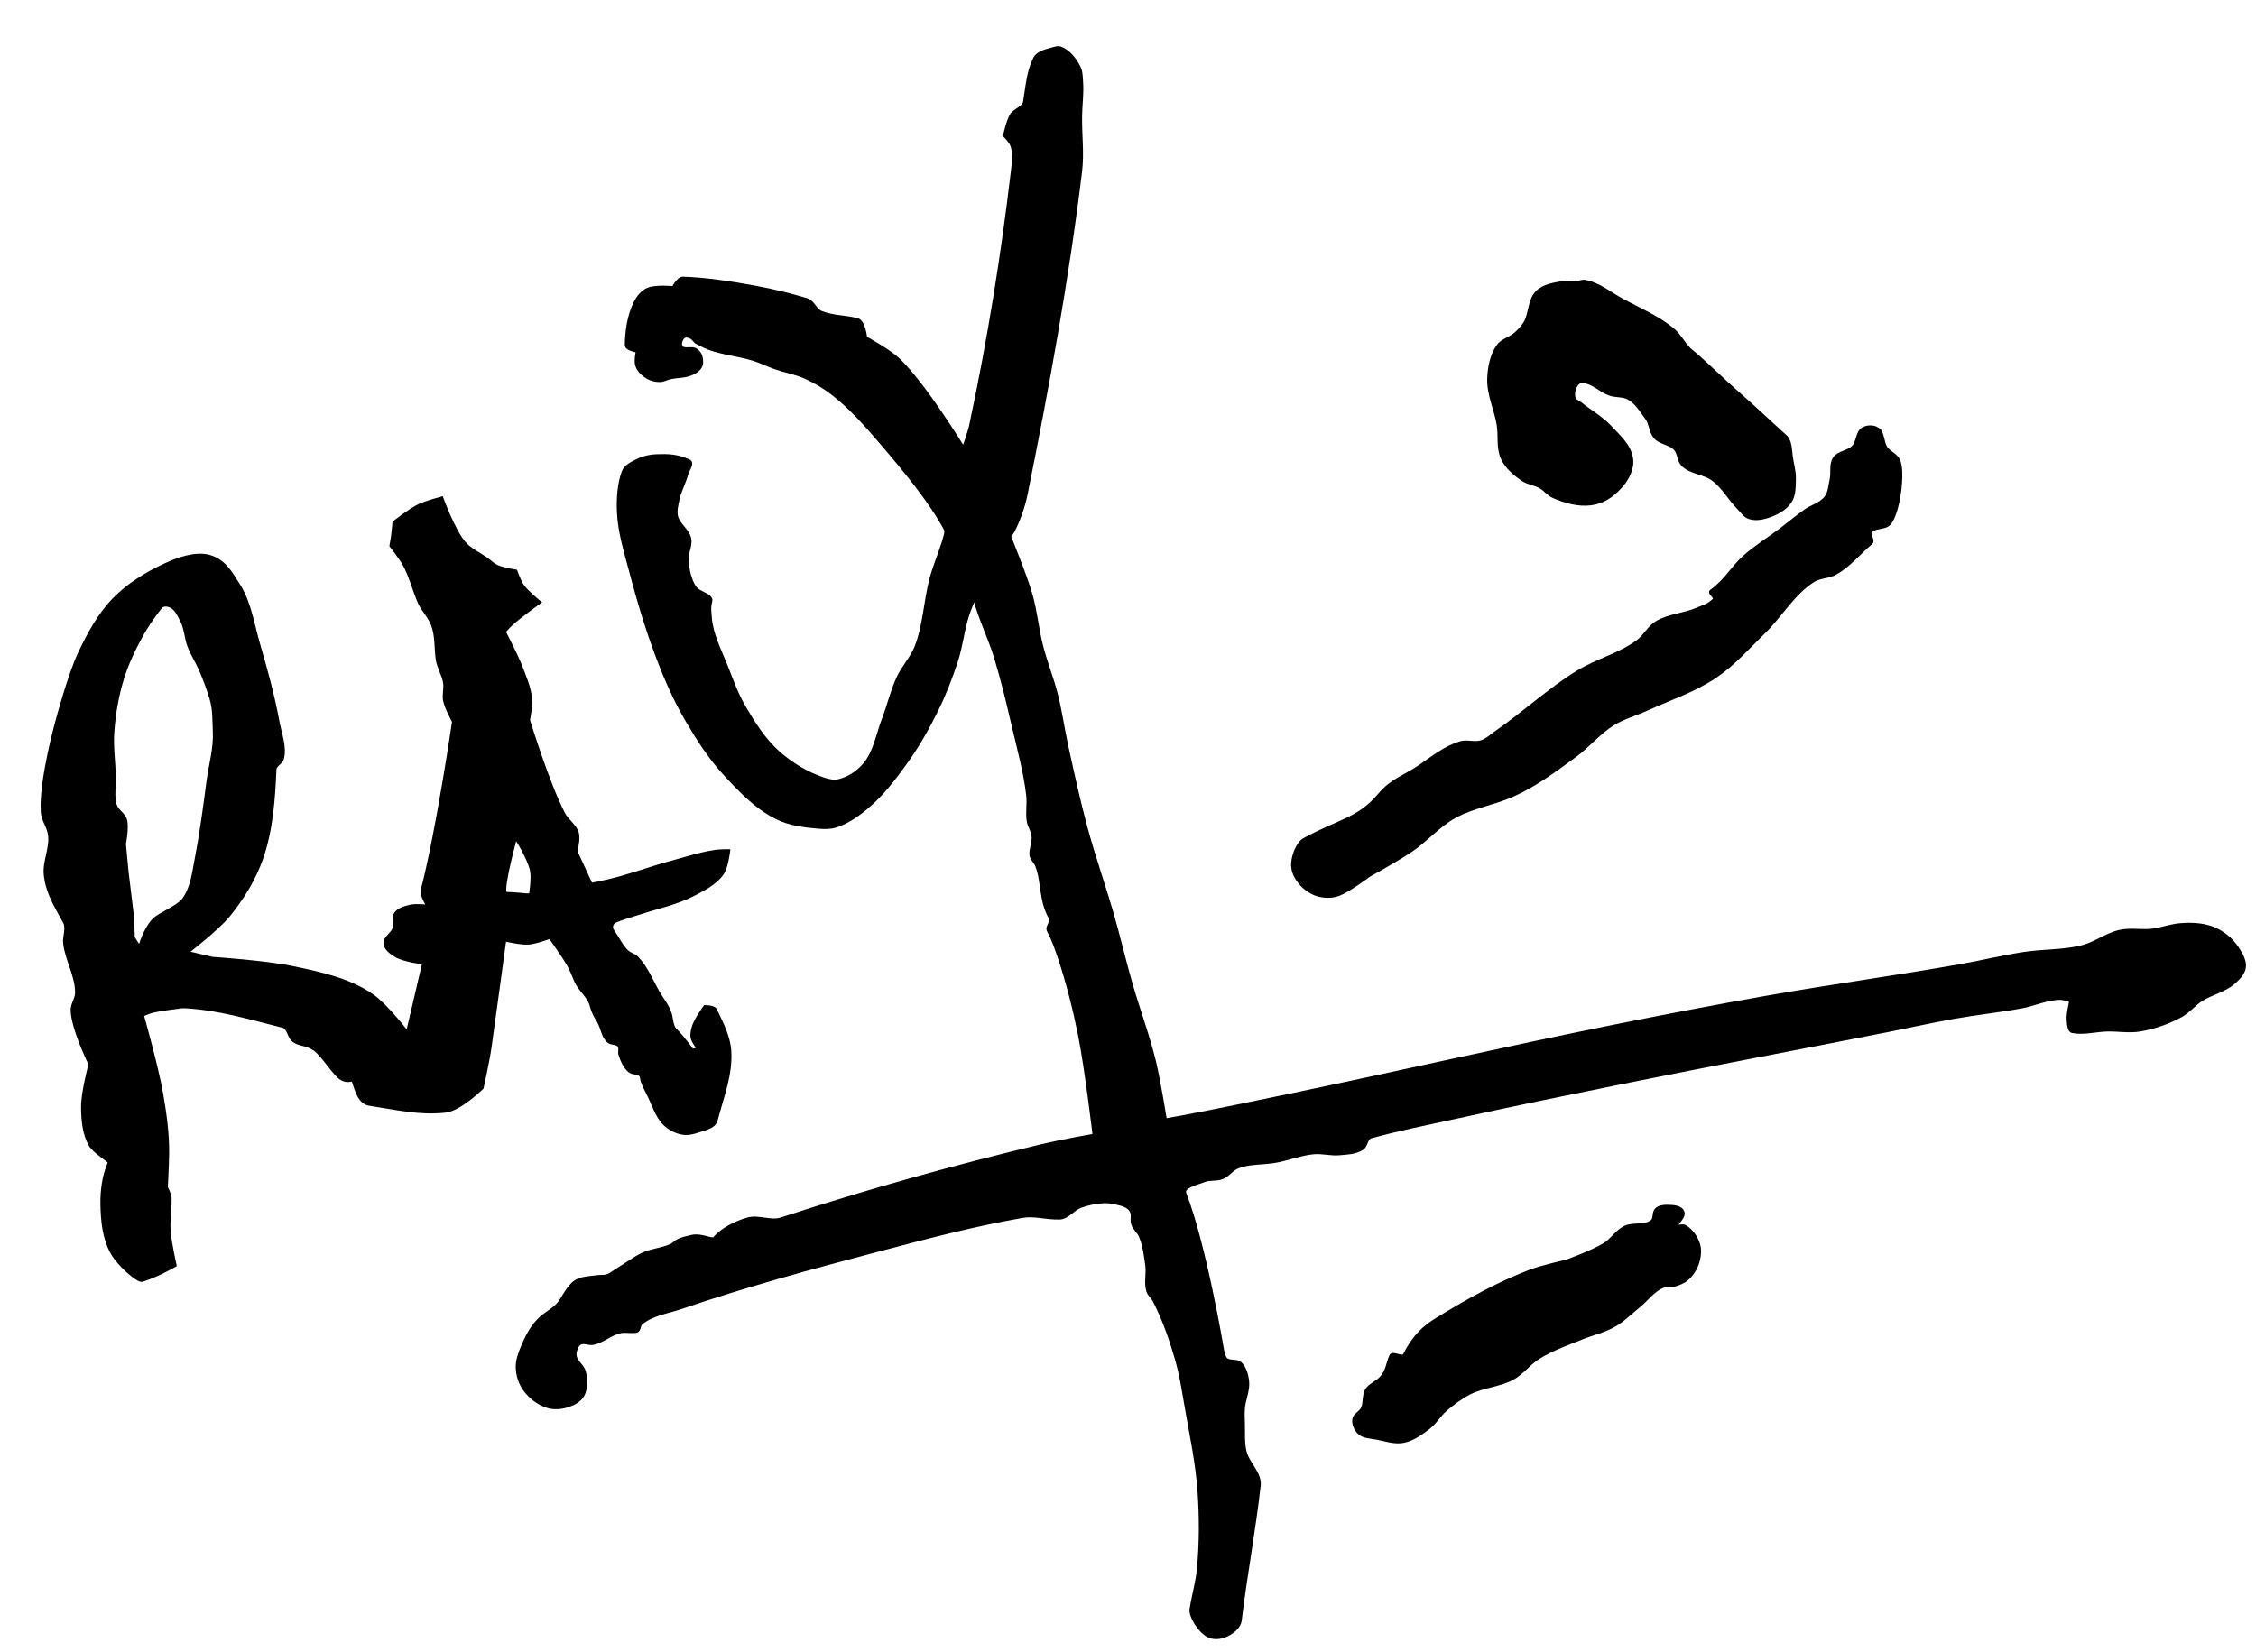<?xml version="1.0" encoding="UTF-8" standalone="no"?>
<!-- Created with Inkscape (http://www.inkscape.org/) -->

<svg
   xmlns:dc="http://purl.org/dc/elements/1.1/"
   xmlns:cc="http://creativecommons.org/ns#"
   xmlns:rdf="http://www.w3.org/1999/02/22-rdf-syntax-ns#"
   xmlns:svg="http://www.w3.org/2000/svg"
   xmlns="http://www.w3.org/2000/svg"
   xmlns:sodipodi="http://sodipodi.sourceforge.net/DTD/sodipodi-0.dtd"
   xmlns:inkscape="http://www.inkscape.org/namespaces/inkscape"
   id="svg2"
   version="1.1"
   inkscape:version="0.48.1 "
   width="710"
   height="520"
   sodipodi:docname="Signature Rachid Ha.svg">
  <title
     id="title3014">Reda Kerbouche </title>
  <defs
     id="defs6" />
  <sodipodi:namedview
     pagecolor="#ffffff"
     bordercolor="#666666"
     borderopacity="1"
     objecttolerance="10"
     gridtolerance="10"
     guidetolerance="10"
     inkscape:pageopacity="0"
     inkscape:pageshadow="2"
     inkscape:window-width="1280"
     inkscape:window-height="750"
     id="namedview4"
     showgrid="false"
     inkscape:zoom="0.37696372"
     inkscape:cx="267.6505"
     inkscape:cy="540.51944"
     inkscape:window-x="-8"
     inkscape:window-y="-8"
     inkscape:window-maximized="1"
     inkscape:current-layer="svg2" />
  <g
     id="g3007"
     transform="translate(58.361,-203.903)">
    <path
       sodipodi:nodetypes="csscsscsssssscssssssscsssssssssssccssccssssscscsssssscscscssscscscsscsscccssscssscssssssssssccsscssssssssssssssssscscscssssssssccssssssssssssssssscccccsc"
       inkscape:connector-curvature="0"
       id="path2987"
       d="m -13.6,523.409 c 0,0 4.652,16.447 6.096,24.854 1.064,6.193 1.953,12.475 1.876,18.758 -0.047,3.78 -0.412,10.592 -0.412,10.592 0,0 1.171,2.367 1.184,3.368 0.064,4.744 -0.552,6.958 -0.303,10.426 0.261,3.64 1.876,10.786 1.876,10.786 0,0 -5.529,3.204 -10.317,4.689 -1.341,0.416 -7.276,-4.798 -9.379,-8.441 -2.636,-4.567 -3.197,-10.203 -3.283,-15.475 -0.072,-4.446 0.586,-9.182 2.345,-13.131 0.22,-0.495 -4.743,-3.216 -6.096,-5.627 -1.95,-3.475 -2.292,-7.739 -2.345,-11.724 -0.061,-4.6 2.345,-13.6 2.345,-13.6 0,0 -5.4,-10.955 -5.627,-16.882 -0.074,-1.932 1.4,-3.694 1.407,-5.627 0.019,-5.308 -3.1,-10.208 -3.752,-15.475 -0.276,-2.227 0.999,-4.789 -0.057,-6.731 -2.971,-5.464 -5.434,-9.349 -6.039,-14.841 -0.474,-4.297 1.906,-8.378 1.322,-12.662 -0.359,-2.633 -2.074,-4.579 -2.259,-7.034 -0.74,-9.789 4.689,-29.075 4.689,-29.075 0,0 3.842,-14.411 7.034,-21.103 2.875,-6.027 6.126,-12.099 10.786,-16.882 4.477,-4.596 10.129,-8.073 15.944,-10.786 4.125,-1.925 9.553,-3.899 13.96,-2.757 4.708,1.22 6.931,5.185 9.488,9.322 3.378,5.466 4.3,12.119 6.096,18.289 2.343,8.044 4.578,16.145 6.096,24.385 0.713,3.871 2.382,7.911 1.407,11.724 -0.333,1.303 -2.288,1.939 -2.345,3.283 -0.408,9.62 -1.086,19.186 -4.221,28.137 -2.269,6.478 -5.983,12.498 -10.317,17.82 -3.705,4.55 -13.131,11.724 -13.131,11.724 l 7.972,1.876 c 0,0 16.69,1.112 25.129,2.871 8.76,1.826 18.003,3.764 25.323,8.91 4.454,3.131 10.98,11.667 10.98,11.667 l 5.158,-22.041 c 0,0 -6.299,-0.727 -8.91,-2.345 -1.413,-0.875 -3.135,-2.097 -3.283,-3.752 -0.162,-1.816 2.24,-2.959 2.814,-4.689 0.494,-1.491 -0.422,-3.396 0.469,-4.689 0.992,-1.439 2.989,-1.943 4.689,-2.345 1.826,-0.431 5.627,0 5.627,0 0,0 -2.339,-3.389 -1.876,-5.158 4.82,-18.402 9.848,-52.991 9.848,-52.991 0,0 -2.335,-4.233 -2.814,-6.565 -0.377,-1.837 0.283,-3.773 0,-5.627 -0.395,-2.59 -2.006,-4.905 -2.345,-7.503 -0.466,-3.568 -0.171,-7.056 -1.355,-10.454 -1.021,-2.93 -3.121,-4.771 -4.273,-7.366 -1.664,-3.75 -2.758,-8.301 -4.746,-11.89 -1.29,-2.328 -4.164,-5.931 -4.164,-5.931 0,0 0.341,-1.871 0.469,-2.814 0.202,-1.495 0.469,-4.5 0.469,-4.5 0,0 4.802,-3.829 7.915,-5.348 1.957,-0.955 7.091,-2.345 7.091,-2.345 0,0 3.64,10.073 7.034,14.068 1.947,2.291 4.872,3.524 7.309,5.285 0.995,0.719 1.872,1.638 2.984,2.155 1.86,0.865 5.969,1.492 5.969,1.492 0,0 1.167,3.252 2.155,4.642 1.427,2.007 5.306,5.14 5.306,5.14 0,0 -6.166,4.409 -8.953,6.964 -0.778,0.713 -2.155,2.321 -2.155,2.321 0,0 3.696,7.068 5.14,10.777 1.3,3.34 2.792,6.714 3.15,10.28 0.227,2.265 -0.663,6.798 -0.663,6.798 0,0 6.196,20.219 11.108,29.512 1.168,2.21 3.663,3.721 4.311,6.135 0.489,1.822 -0.497,5.637 -0.497,5.637 l 4.974,10.777 -19.233,2.984 c 0,0 0.883,-5.252 0.332,-7.793 -0.802,-3.695 -4.969,-10.79 -5.14,-10.114 -1.601,6.329 -4.477,17.409 -2.819,17.409 1.658,0 6.798,0.497 6.798,0.497 0,0 17.008,-2.516 25.367,-4.477 6.674,-1.565 13.113,-4.013 19.73,-5.803 4.671,-1.263 9.303,-2.797 14.093,-3.482 1.314,-0.188 3.979,-0.166 3.979,-0.166 0,0 -0.582,5.103 -1.99,7.129 -2.144,3.087 -5.785,4.897 -9.119,6.632 -5.287,2.75 -11.244,3.959 -16.911,5.803 -2.859,0.93 -5.919,1.77 -7.793,2.653 -0.922,0.434 -1.456,1.849 -0.663,2.984 1.759,2.519 2.661,4.663 4.311,6.3 1.211,1.202 2.397,1.211 3.316,2.155 3.028,3.111 4.598,7.366 6.798,11.108 1.254,2.133 2.904,4.106 3.648,6.466 0.517,1.642 0.432,3.932 1.658,5.14 2.462,2.425 5.306,6.466 5.306,6.466 l 1.99,-0.497 c 0,0 -1.731,-2.17 -1.99,-3.482 -0.248,-1.258 0.083,-2.6 0.497,-3.813 0.744,-2.18 3.482,-5.969 3.482,-5.969 0,0 2.824,-0.049 3.316,0.995 1.935,4.11 4.152,8.269 4.477,12.766 0.54,7.47 -2.304,14.446 -4.311,22.051 -0.556,2.108 -3.578,2.6 -5.637,3.316 -1.528,0.531 -3.212,0.926 -4.808,0.663 -2.073,-0.342 -4.121,-1.365 -5.637,-2.819 -2.553,-2.448 -3.541,-6.129 -5.14,-9.285 -0.715,-1.412 -1.448,-2.824 -1.99,-4.311 -0.216,-0.592 -0.074,-1.357 -0.497,-1.824 -0.834,-0.92 -2.535,-0.522 -3.482,-1.326 -1.51,-1.283 -2.358,-3.26 -2.984,-5.14 -0.299,-0.898 0.234,-2.061 -0.332,-2.819 -0.756,-1.012 -2.613,-0.576 -3.482,-1.492 -2.015,-2.125 -1.439,-4.02 -3.648,-7.295 -0.473,-0.701 -1.303,-2.658 -1.492,-3.482 -0.779,-3.382 -3.58,-4.946 -4.974,-8.124 -0.631,-1.44 -1.306,-3.271 -2.155,-4.808 -1.734,-3.14 -5.969,-8.953 -5.969,-8.953 0,0 -4.457,1.672 -6.798,1.824 -2.504,0.162 -7.461,-0.995 -7.461,-0.995 0,0 -3.083,22.72 -4.642,33.823 -0.626,4.46 -2.487,12.766 -2.487,12.766 0,0 -6.945,6.793 -11.44,7.295 -8.148,0.911 -14.967,-0.765 -24.041,-2.155 -3.131,-0.48 -4.095,-4.57 -4.974,-7.129 -0.405,-1.179 -1.274,0.409 -3.648,-0.829 -2.374,-1.238 -6.066,-7.731 -8.787,-9.451 -2.721,-1.72 -4.628,-1.222 -6.466,-2.653 -1.466,-1.14 -1.515,-4.024 -3.316,-4.477 -10.911,-2.742 -20.152,-5.525 -30.507,-6.135 -2.048,-0.12 -6.135,0.497 -6.135,0.497 l -8.456,-19.067 c 0,0 1.464,-5.673 4.477,-8.787 1.747,-1.805 7.493,-3.946 9.285,-6.3 2.806,-3.686 3.258,-8.717 4.145,-13.264 1.54,-7.892 2.583,-16.022 3.648,-24.041 0.689,-5.192 2.239,-10.354 1.99,-15.585 -0.167,-3.509 -0.006,-6.909 -0.995,-10.28 -0.911,-3.104 -2.051,-6.142 -3.316,-9.119 -1.082,-2.548 -2.656,-4.877 -3.648,-7.461 -1.009,-2.629 -1.04,-5.616 -2.321,-8.124 -0.895,-1.753 -1.833,-3.881 -3.648,-4.642 -0.923,-0.387 -2.377,-0.464 -2.984,0.332 -2.968,3.888 -4.369,5.909 -6.135,9.119 -2.386,4.336 -4.526,8.861 -5.969,13.595 -1.637,5.371 -2.584,10.979 -2.984,16.58 -0.335,4.689 0.329,9.395 0.497,14.093 0.109,3.04 -0.639,6.236 0.332,9.119 0.582,1.729 2.637,2.725 3.15,4.477 0.715,2.442 -0.332,7.627 -0.332,7.627 l 0.829,8.787 1.658,13.595 0.332,7.129 13.676,21.919 c 0,0 -5.303,0.609 -7.873,1.293 -1.028,0.274 -2.988,1.117 -2.988,1.117 z"
       style="fill:#000000;stroke:#000000;stroke-width:1px;stroke-linecap:butt;stroke-linejoin:miter;stroke-opacity:1" />
    <path
       sodipodi:nodetypes="sscsssssssssscssscssssscscssscssssssssssscsssssssscsssssssssssssssssssscssssssssssssssscsssssssssssssssssssssssssssssssssssssssssssssssssssssssscsssssssssssssssssssssssssssssssssssssssssssssssssszzs"
       inkscape:connector-curvature="0"
       id="path2989"
       d="m 178.897,317.034 c -4.612,-1.463 -9.539,-1.846 -14.093,-3.482 -1.442,-0.518 -4.145,-1.99 -4.145,-1.99 0,0 -1.057,-1.362 -1.824,-1.658 -0.619,-0.239 -1.464,-0.405 -1.99,0 -0.86,0.663 -1.398,2.225 -0.829,3.15 0.829,1.348 3.329,0.111 4.642,0.995 1.386,0.933 1.815,2.358 1.763,4.028 -0.048,1.555 -1.337,2.546 -2.487,3.15 -2.582,1.357 -5.062,0.996 -7.566,1.609 -1.003,0.246 -1.952,0.816 -2.984,0.829 -1.367,0.018 -2.806,-0.293 -3.979,-0.995 -1.41,-0.843 -2.751,-2.105 -3.316,-3.648 -0.532,-1.454 0.166,-4.642 0.166,-4.642 0,0 -3.498,-0.514 -3.482,-1.824 0.055,-4.373 0.721,-9.375 2.887,-13.575 0.842,-1.633 2.131,-3.241 3.813,-3.979 2.531,-1.11 8.055,-0.518 8.055,-0.518 0,0 1.578,-3.026 2.984,-2.984 7.333,0.217 15.209,1.448 22.714,2.819 5.538,1.011 10.957,2.306 16.414,3.979 1.909,0.585 2.608,3.275 4.477,3.979 4.301,1.622 7.354,1.171 11.44,2.321 1.977,0.556 2.487,5.637 2.487,5.637 0,0 7.305,3.965 10.28,6.798 8.389,7.989 20.559,28.02 20.559,28.02 0,0 1.779,-4.913 2.321,-7.461 5.739,-26.974 9.899,-52.872 13.098,-79.915 0.312,-2.635 0.689,-5.446 -0.166,-7.958 -0.42,-1.235 -2.321,-3.15 -2.321,-3.15 0,0 0.961,-4.533 2.155,-6.466 1.027,-1.662 3.832,-2.216 4.145,-4.145 0.85,-5.24 1.132,-9.559 3.15,-13.595 1.006,-2.012 3.807,-2.526 5.969,-3.15 0.692,-0.2 1.481,-0.421 2.155,-0.166 2.596,0.981 4.551,3.493 5.803,5.969 0.759,1.5 0.717,3.297 0.829,4.974 0.232,3.476 -0.276,6.962 -0.332,10.445 -0.092,5.802 0.7,11.648 0,17.409 -4.146,34.125 -10.344,67.777 -17.077,101.303 -0.829,4.13 -2.228,8.187 -4.145,11.937 -0.307,0.601 -1.161,1.658 -1.161,1.658 0,0 4.999,12.116 6.798,18.404 1.505,5.263 1.965,10.778 3.316,16.082 1.312,5.15 3.341,10.101 4.642,15.253 1.367,5.412 2.124,10.961 3.316,16.414 1.855,8.486 3.711,16.979 5.969,25.367 2.522,9.37 5.791,18.524 8.456,27.854 1.995,6.987 3.647,14.068 5.637,21.056 2.356,8.273 5.422,16.347 7.461,24.704 1.493,6.118 3.482,18.569 3.482,18.569 0,0 3.762,-0.64 5.637,-0.995 10.969,-2.076 21.897,-4.364 32.828,-6.632 34.026,-7.061 67.899,-14.859 101.966,-21.72 16.268,-3.276 32.568,-6.402 48.911,-9.285 20.293,-3.58 40.724,-6.35 61.014,-9.948 6.649,-1.179 13.222,-2.784 19.896,-3.813 6.104,-0.941 12.423,-0.614 18.404,-2.155 4.105,-1.058 7.632,-3.899 11.772,-4.808 3.62,-0.795 7.464,0.178 11.108,-0.497 2.749,-0.51 5.172,-1.363 7.958,-1.598 3.957,-0.333 8.276,-0.059 11.772,1.824 2.825,1.521 4.883,3.576 6.466,6.074 1.057,1.668 2.132,3.686 1.824,5.637 -0.309,1.954 -1.986,3.513 -3.482,4.808 -2.878,2.492 -6.92,3.233 -10.114,5.306 -2.244,1.457 -3.953,3.689 -6.3,4.974 -4.002,2.19 -8.434,3.72 -12.932,4.477 -3.379,0.568 -6.854,-0.078 -10.28,0 -3.65,0.083 -7.404,1.186 -10.943,0.497 -1.169,-0.227 -1.178,-2.135 -1.326,-3.316 -0.264,-2.102 0.829,-6.3 0.829,-6.3 0,0 -2.065,-0.805 -3.15,-0.829 -4.183,-0.093 -8.155,1.89 -12.269,2.653 -7.094,1.316 -14.284,2.056 -21.388,3.316 -6.937,1.231 -13.814,2.778 -20.725,4.145 -27.677,5.475 -55.412,10.656 -83.065,16.248 -17.487,3.536 -34.966,7.117 -52.392,10.943 -9.14,2.007 -18.496,3.836 -27.357,6.3 -1.448,0.403 -1.397,2.82 -2.653,3.648 -2.082,1.372 -4.812,1.432 -7.295,1.658 -2.644,0.241 -5.313,-0.564 -7.958,-0.332 -4.341,0.382 -8.456,2.18 -12.766,2.819 -3.564,0.528 -7.78,0.321 -11.129,1.65 -2.046,0.812 -2.782,2.418 -4.788,3.324 -1.789,0.808 -3.982,0.263 -5.803,0.995 -2.29,0.92 -7.032,1.846 -6.135,4.145 6.268,16.054 11.772,48.745 11.772,48.745 0,0 0.313,2.508 1.161,3.316 1.127,1.073 3.316,0.29 4.477,1.326 1.478,1.319 2.073,3.506 2.321,5.471 0.371,2.939 -1.105,5.833 -1.326,8.787 -0.12,1.598 -0.046,3.206 0,4.808 0.083,2.877 -0.147,5.816 0.497,8.622 0.87,3.791 4.91,6.911 4.477,10.777 -1.59,14.172 -4.161,27.493 -5.969,42.444 -0.267,2.212 -2.592,3.938 -4.642,4.808 -1.679,0.713 -3.871,0.876 -5.471,0 -2.878,-1.575 -5.625,-6.211 -5.306,-8.29 0.65,-4.232 1.918,-8.46 2.321,-12.766 0.767,-8.199 0.76,-16.491 0.166,-24.704 -0.609,-8.419 -2.342,-16.723 -3.813,-25.036 -0.973,-5.496 -1.762,-11.053 -3.316,-16.414 -1.811,-6.25 -3.98,-12.455 -6.964,-18.238 -0.548,-1.062 -1.619,-1.848 -1.99,-2.984 -0.822,-2.525 0.003,-5.324 -0.332,-7.958 -0.399,-3.14 -0.801,-6.351 -1.99,-9.285 -0.587,-1.45 -2.081,-2.469 -2.487,-3.979 -0.431,-1.602 0.3,-2.722 -0.538,-4.153 -0.849,-1.451 -2.83,-1.981 -4.477,-2.321 -1.519,-0.314 -2.617,-0.538 -3.939,-0.489 -2.534,0.094 -5.079,0.622 -7.461,1.492 -2.37,0.865 -4.109,3.605 -6.632,3.648 -4.527,0.076 -7.905,-1.183 -11.772,-0.497 -16.132,2.862 -30.275,6.673 -45.263,10.611 -20.823,5.471 -41.639,11.1 -62.009,18.072 -4.272,1.462 -9.156,2.054 -12.601,4.974 -0.737,0.625 -0.535,2.348 -1.492,2.487 -1.947,0.282 -3.467,-0.208 -5.14,0.166 -2.996,0.669 -5.45,3.027 -8.456,3.648 -1.353,0.279 -2.943,-0.681 -4.145,0 -0.841,0.476 -1.234,1.555 -1.492,2.487 -0.162,0.586 -0.164,1.238 0,1.824 0.488,1.743 2.389,2.884 2.819,4.642 0.591,2.421 0.724,5.288 -0.497,7.461 -0.894,1.591 -2.752,2.555 -4.477,3.15 -2.04,0.704 -4.397,0.946 -6.466,0.332 -2.882,-0.856 -5.51,-2.886 -7.295,-5.306 -1.421,-1.927 -2.214,-4.406 -2.321,-6.798 -0.105,-2.33 0.752,-4.649 1.658,-6.798 1.215,-2.883 2.633,-5.645 4.739,-7.958 2.575,-2.828 5.472,-3.473 7.478,-6.729 0.944,-1.532 2.415,-4.129 4.043,-5.423 1.92,-1.526 4.702,-1.471 7.129,-1.824 1.423,-0.207 2.139,0.039 3.138,-0.283 1.344,-0.433 2.435,-1.431 3.648,-2.155 2.661,-1.59 5.13,-3.542 7.958,-4.808 2.744,-1.229 5.917,-1.339 8.622,-2.653 0.786,-0.382 1.367,-1.115 2.155,-1.492 1.404,-0.672 2.958,-0.986 4.477,-1.326 2.759,-0.619 6.4,1.37 6.964,0.663 2.164,-2.712 6.665,-5.076 10.611,-6.135 3.363,-0.902 7.135,1.079 10.445,0 28.095,-9.153 54.328,-16.419 81.904,-23.046 5.48,-1.317 16.58,-3.316 16.58,-3.316 0,0 -2.513,-21.323 -4.642,-31.833 -1.61,-7.948 -3.601,-15.839 -6.135,-23.543 -1.023,-3.11 -2.018,-5.98 -3.648,-9.119 -0.595,-1.145 1.307,-2.695 0.663,-3.813 -3.283,-5.706 -2.254,-11.253 -4.311,-16.58 -0.472,-1.222 -1.782,-2.172 -1.824,-3.482 -0.07,-2.176 0.923,-3.69 0.66,-5.852 -0.229,-1.876 -1.221,-3.006 -1.489,-4.594 -0.45,-2.671 0.139,-5.433 -0.166,-8.124 -0.824,-7.291 -2.815,-14.407 -4.477,-21.554 -1.706,-7.338 -3.437,-14.681 -5.637,-21.885 -1.884,-6.169 -5.324,-13.257 -6.466,-18.238 -0.216,-0.942 -1.117,1.596 -1.492,2.487 -2.283,5.424 -2.629,11.49 -4.477,17.077 -1.721,5.203 -3.713,10.337 -6.135,15.253 -2.836,5.756 -6.032,11.373 -9.782,16.58 -3.595,4.991 -7.391,9.975 -12.103,13.927 -2.963,2.485 -6.255,4.821 -9.948,5.969 -1.692,0.526 -3.539,0.472 -5.306,0.332 -4.518,-0.36 -9.209,-0.961 -13.264,-2.984 -6.49,-3.239 -11.69,-8.736 -16.58,-14.093 -4.466,-4.892 -8.077,-10.541 -11.44,-16.248 -3.087,-5.239 -5.694,-10.771 -7.958,-16.414 -3.958,-9.862 -7.071,-20.066 -9.782,-30.341 -1.67,-6.33 -3.702,-12.692 -3.979,-19.233 -0.177,-4.171 0.158,-8.791 1.492,-12.435 0.703,-1.921 2.964,-2.928 4.808,-3.813 1.789,-0.859 3.82,-1.265 5.803,-1.326 3.415,-0.106 6.4,-0.089 10.114,1.658 1.324,0.623 -0.449,2.898 -0.829,4.311 -0.698,2.6 -2.085,4.996 -2.653,7.627 -0.387,1.79 -0.903,3.685 -0.497,5.471 0.598,2.634 3.58,4.322 4.145,6.964 0.5,2.34 -1.082,4.75 -0.829,7.129 0.309,2.902 0.86,5.853 2.467,8.29 1.228,1.862 5.639,2.347 4.974,4.477 -0.523,1.674 -0.243,3.411 -0.105,5.14 0.396,4.983 2.768,9.625 4.642,14.259 1.89,4.674 3.444,9.321 5.929,13.595 3.016,5.189 6.303,10.423 10.777,14.424 4.154,3.715 9.131,6.711 14.424,8.456 1.478,0.487 3.127,0.85 4.642,0.497 3.121,-0.726 6.056,-2.692 8.124,-5.14 3.326,-3.936 4.113,-9.452 5.969,-14.259 1.669,-4.321 2.689,-8.898 4.642,-13.098 1.567,-3.369 4.284,-6.156 5.637,-9.616 2.637,-6.744 2.844,-14.208 4.642,-21.222 1.359,-5.302 5.41,-14.307 4.642,-15.751 -4.731,-8.892 -13.184,-19.076 -20.725,-27.854 -4.507,-5.247 -9.156,-10.476 -14.59,-14.756 -2.688,-2.117 -5.723,-3.921 -8.787,-5.306 -3.064,-1.385 -6.746,-2.031 -9.451,-2.984 -2.705,-0.954 -4.479,-1.917 -6.798,-2.653 z"
       style="fill:#000000;stroke:#000000;stroke-width:1px;stroke-linecap:butt;stroke-linejoin:miter;stroke-opacity:1" />
    <path
       sodipodi:nodetypes="ssssssssssssssssssssssssscssssssssssssscsss"
       inkscape:connector-curvature="0"
       id="path2991"
       d="m 532.545,338.919 c -1.298,-0.843 -3.317,-0.798 -4.642,0 -1.821,1.097 -1.528,4.088 -2.984,5.637 -1.597,1.699 -4.68,1.704 -5.969,3.648 -1.235,1.863 -0.512,4.449 -0.995,6.632 -0.423,1.913 -0.488,4.066 -1.658,5.637 -1.575,2.114 -4.482,2.785 -6.632,4.311 -2.506,1.778 -4.846,3.781 -7.295,5.637 -3.841,2.91 -7.982,5.444 -11.606,8.622 -3.82,3.35 -6.092,7.793 -10.611,10.943 -0.775,0.54 1.654,1.976 0.995,2.653 -1.856,1.906 -3.45,2.162 -5.306,2.984 -4.154,1.841 -9.067,1.922 -12.932,4.311 -2.393,1.479 -3.692,4.316 -5.969,5.969 -5.72,4.153 -12.889,5.898 -18.901,9.616 -9.006,5.57 -16.819,12.884 -25.533,18.901 -1.514,1.045 -2.891,2.422 -4.642,2.984 -2.107,0.677 -4.509,-0.296 -6.632,0.332 -4.654,1.376 -8.606,4.539 -12.601,7.295 -5.044,3.48 -8.9,4.311 -12.932,9.119 -6.45,7.691 -12.866,8.088 -23.709,14.093 -2.019,1.118 -3.802,5.635 -3.482,8.622 0.195,1.819 1.139,3.578 2.321,4.974 1.387,1.638 3.256,3.011 5.306,3.648 2.111,0.656 4.544,0.726 6.632,0 3.196,-1.112 9.616,-5.969 9.616,-5.969 0,0 8.388,-4.64 12.932,-7.627 5.31,-3.49 8.836,-8.083 14.424,-11.108 5.381,-2.913 12.142,-3.995 17.74,-6.466 7.301,-3.222 13.445,-7.86 19.73,-12.435 4.251,-3.094 7.633,-7.347 12.103,-10.114 3.283,-2.032 7.1,-3.037 10.611,-4.642 7.239,-3.309 14.951,-5.834 21.554,-10.28 5.711,-3.845 10.326,-9.119 15.253,-13.927 5.372,-5.241 9.243,-12.236 15.585,-16.248 2.068,-1.308 4.833,-1.118 6.964,-2.321 4.301,-2.428 6.944,-5.863 11.274,-9.616 0.839,-0.728 -0.89,-2.356 -0.332,-3.316 1.094,-1.882 4.486,-1.058 5.969,-2.653 2,-2.151 2.984,-8.29 2.984,-8.29 0,0 1.48,-8.032 0,-11.606 -0.718,-1.733 -2.917,-2.433 -3.979,-3.979 -1.233,-1.795 -0.827,-4.782 -2.653,-5.969 z"
       style="fill:#000000;stroke:#000000;stroke-width:1px;stroke-linecap:butt;stroke-linejoin:miter;stroke-opacity:1" />
    <path
       sodipodi:nodetypes="sssssssssssssssssssssssssssssssssssssssss"
       inkscape:connector-curvature="0"
       id="path2993"
       d="m 503.53,341.24 c -5.955,-5.366 -9.642,-8.937 -14.59,-13.264 -4.784,-4.183 -8.889,-8.251 -13.43,-12.269 -0.763,-0.675 -1.606,-1.264 -2.321,-1.99 -1.819,-1.844 -2.997,-4.296 -4.974,-5.969 -4.69,-3.967 -10.514,-6.362 -15.917,-9.285 -3.913,-2.117 -7.546,-5.256 -11.937,-5.969 -0.771,-0.125 -1.542,0.276 -2.321,0.332 -1.433,0.102 -2.895,-0.247 -4.311,0 -2.893,0.505 -6.177,0.944 -8.29,2.984 -2.569,2.481 -2.092,6.916 -3.979,9.948 -0.786,1.263 -1.867,2.335 -2.984,3.316 -1.613,1.415 -4.049,1.908 -5.306,3.648 -2.089,2.892 -2.84,6.714 -2.984,10.28 -0.2,4.96 2.179,9.692 2.984,14.59 0.579,3.517 -0.199,7.389 1.326,10.611 1.304,2.756 3.785,4.908 6.3,6.632 1.676,1.149 3.871,1.317 5.637,2.321 1.441,0.82 2.464,2.312 3.979,2.984 3.705,1.645 7.918,2.844 11.937,2.321 3.775,-0.491 6.514,-2.364 9.119,-5.14 2.205,-2.35 4.084,-5.76 3.648,-8.953 -0.587,-4.293 -4.034,-7.137 -6.798,-10.114 -2.678,-2.884 -6.225,-4.819 -9.285,-7.295 -0.671,-0.543 -1.708,-0.842 -1.99,-1.658 -0.517,-1.496 -0.026,-3.433 0.995,-4.642 0.384,-0.455 1.063,-0.679 1.658,-0.663 3.164,0.082 5.623,2.967 8.622,3.979 1.931,0.652 4.223,0.274 5.969,1.326 2.397,1.445 3.483,3.316 5.637,6.3 1.274,1.765 1.197,4.349 2.653,5.969 1.622,1.805 4.662,1.858 6.3,3.648 1.235,1.35 1.036,3.672 2.321,4.974 2.5,2.533 6.776,2.497 9.616,4.642 3.186,2.407 5.144,6.121 7.958,8.953 1.048,1.055 1.913,2.49 3.316,2.984 1.879,0.662 4.078,0.299 5.969,-0.332 2.647,-0.882 5.432,-2.311 6.964,-4.642 1.357,-2.066 1.279,-4.824 1.326,-7.295 0.044,-2.344 -0.706,-4.637 -0.995,-6.964 -0.26,-2.096 -0.255,-4.887 -1.824,-6.3 z"
       style="fill:#000000;stroke:#000000;stroke-width:1px;stroke-linecap:butt;stroke-linejoin:miter;stroke-opacity:1" />
    <path
       sodipodi:nodetypes="ssssssssssssssssssssssssssscsssssss"
       inkscape:connector-curvature="0"
       id="path2995"
       d="m 469.21,589.606 c -0.444,0.773 1.88,-0.112 2.653,0.332 2.051,1.178 3.615,3.376 4.311,5.637 0.586,1.904 0.299,4.078 -0.332,5.969 -0.63,1.89 -1.802,3.679 -3.316,4.974 -1.203,1.029 -2.784,1.573 -4.311,1.99 -1.072,0.292 -2.291,-0.096 -3.316,0.332 -3.043,1.269 -5.057,4.234 -7.627,6.3 -2.516,2.023 -4.82,4.374 -7.627,5.969 -3.195,1.815 -6.872,2.605 -10.28,3.979 -3.446,1.389 -6.954,2.653 -10.28,4.311 -1.374,0.685 -2.718,1.445 -3.979,2.321 -2.581,1.792 -4.549,4.442 -7.295,5.969 -4.185,2.327 -9.323,2.48 -13.595,4.642 -2.763,1.398 -5.282,3.283 -7.627,5.306 -1.954,1.685 -3.261,4.063 -5.306,5.637 -2.391,1.84 -4.995,3.745 -7.958,4.311 -2.734,0.522 -5.564,-0.434 -8.29,-0.995 -1.919,-0.394 -4.197,-0.33 -5.637,-1.658 -1.132,-1.044 -1.894,-2.789 -1.658,-4.311 0.217,-1.399 2.017,-2.051 2.653,-3.316 0.976,-1.94 0.228,-4.666 1.658,-6.3 1.338,-1.529 3.179,-2.084 4.477,-3.648 1.731,-2.085 1.778,-4.18 2.819,-6.632 0.563,-1.327 3.656,0.952 4.311,-0.332 2.912,-5.713 5.939,-8.624 10.28,-11.274 10.248,-6.259 18.771,-10.965 28.849,-14.922 3.844,-1.509 11.937,-3.316 11.937,-3.316 0,0 8.246,-2.996 11.937,-5.306 2.328,-1.456 3.844,-4.078 6.3,-5.306 2.638,-1.318 6.413,-0.035 8.622,-1.99 0.969,-0.857 0.386,-2.759 1.326,-3.648 0.839,-0.792 2.162,-1.012 3.316,-0.995 1.747,0.026 4.28,0.054 4.974,1.658 0.628,1.452 -1.1,2.761 -1.99,4.311 z"
       style="fill:#000000;stroke:#000000;stroke-width:1px;stroke-linecap:butt;stroke-linejoin:miter;stroke-opacity:1" />
  </g>
</svg>
